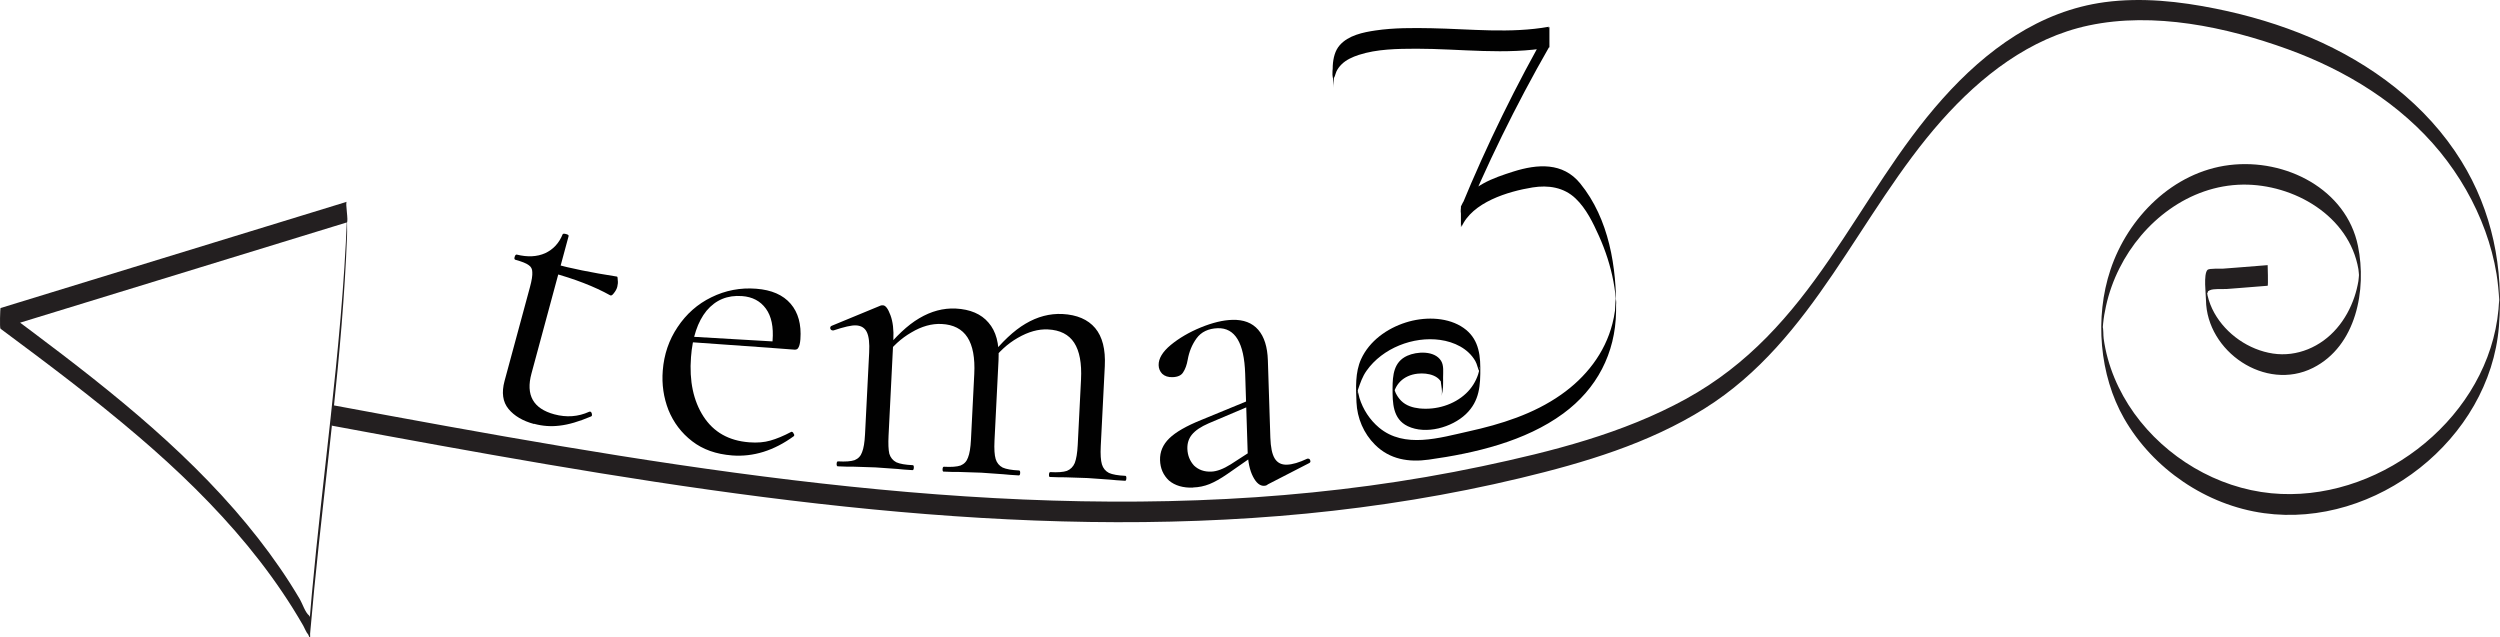 <?xml version="1.0" encoding="UTF-8"?>
<svg id="Layer_2" data-name="Layer 2" xmlns="http://www.w3.org/2000/svg" viewBox="0 0 302.79 77.21">
  <defs>
    <style>
      .cls-1 {
        fill: #010101;
      }

      .cls-2 {
        fill: #231f20;
      }
    </style>
  </defs>
  <g id="Layer_1-2" data-name="Layer 1">
    <g>
      <path class="cls-1" d="M64.67,51.35c-1.35-.37-2.38-.97-3.08-1.82-.7-.85-.86-1.98-.48-3.39l3.07-11.34c.23-.84.32-1.45.29-1.84,0-.38-.15-.66-.44-.85-.29-.22-.82-.43-1.59-.64-.13-.03-.17-.15-.11-.34.06-.23.16-.32.28-.29,1.3.32,2.43.26,3.41-.17.99-.46,1.69-1.22,2.12-2.28.03-.1.17-.11.43-.04.23.06.32.14.3.24l-4.5,16.65c-.71,2.61.21,4.25,2.76,4.94,1.48.4,2.89.3,4.23-.31l.11-.02c.13.03.2.14.22.32.03.15-.01.24-.13.28-1.44.61-2.7.98-3.77,1.1-1.04.13-2.07.06-3.1-.22ZM73.91,35.77c-1.92-1.07-4.3-1.99-7.13-2.76l.29-1.06c2.03.55,4.58,1.07,7.66,1.55.06.02.09.16.09.44.04.25.01.52-.06.81-.07.26-.21.51-.42.77-.17.23-.31.31-.43.25Z"/>
      <path class="cls-1" d="M88.66,55.16c-1.93-.15-3.54-.72-4.83-1.72-1.3-1-2.25-2.26-2.87-3.78-.59-1.52-.82-3.1-.69-4.77.15-1.96.75-3.72,1.8-5.28,1.06-1.59,2.42-2.79,4.08-3.6,1.7-.84,3.52-1.19,5.44-1.04,1.86.14,3.25.75,4.17,1.82s1.31,2.51,1.18,4.3c-.04.47-.11.79-.23.99-.08.19-.24.28-.47.27l-2.79-.21.12-.89c.13-1.66-.14-2.95-.81-3.87-.67-.92-1.63-1.43-2.89-1.52-1.76-.13-3.19.46-4.3,1.78-1.07,1.32-1.7,3.2-1.88,5.62-.22,2.89.29,5.29,1.51,7.18,1.23,1.9,3.07,2.94,5.53,3.13,1,.08,1.85,0,2.57-.21.75-.21,1.6-.56,2.54-1.06h.05c.1.01.18.08.23.22.09.11.1.21.03.3-2.41,1.76-4.91,2.54-7.5,2.34ZM82.93,40.73l11.33.66-.06.8-11.27-.8v-.65Z"/>
      <path class="cls-1" d="M127.18,57.78c-.1,0-.14-.11-.13-.31s.07-.3.16-.29c.9.05,1.57,0,2.01-.15.44-.18.76-.5.95-.95.19-.49.31-1.22.36-2.18l.4-7.94c.1-1.96-.18-3.45-.83-4.45-.65-1-1.71-1.54-3.17-1.61-1.16-.06-2.38.28-3.66,1.02-1.24.71-2.32,1.7-3.26,2.99l-.17-.61c1.5-1.89,2.95-3.26,4.36-4.09,1.45-.86,2.93-1.25,4.47-1.18,1.76.09,3.09.66,3.97,1.7.88,1.05,1.27,2.58,1.17,4.61l-.49,9.69c-.05,1,0,1.74.14,2.21.14.47.43.82.85,1.04.42.19,1.09.31,1.98.35.1,0,.14.11.13.31s-.06.3-.16.29c-.77-.04-1.38-.09-1.85-.14l-2.69-.19-2.7-.09c-.47,0-1.08,0-1.85-.04ZM114.3,57.13c-.1,0-.15-.11-.14-.31.01-.2.07-.3.17-.29.9.05,1.57,0,2.01-.15.44-.18.74-.5.9-.96.19-.46.31-1.19.36-2.18l.4-7.94c.1-1.96-.18-3.45-.83-4.45-.65-1-1.69-1.54-3.12-1.61-1.2-.06-2.42.28-3.66,1.02-1.24.71-2.32,1.7-3.25,2.99l-.17-.61c1.5-1.89,2.95-3.26,4.36-4.09,1.45-.86,2.92-1.25,4.42-1.18,1.76.09,3.09.66,3.97,1.7.92,1.05,1.32,2.55,1.22,4.52l-.49,9.79c-.05,1,0,1.74.14,2.21.14.47.43.82.85,1.04.42.19,1.09.31,1.98.35.1,0,.15.11.14.31-.01.2-.07.3-.17.29-.77-.04-1.38-.09-1.85-.14l-2.69-.19-2.75-.09c-.43.01-1.04,0-1.8-.04ZM101.47,56.48c-.1,0-.15-.11-.14-.31s.07-.3.17-.29c.9.05,1.57,0,2.01-.15.44-.18.74-.5.9-.96.19-.46.31-1.19.36-2.18l.5-9.89c.06-1.13-.03-1.95-.28-2.47-.24-.51-.68-.79-1.31-.82-.53-.03-1.44.18-2.73.61h-.1c-.13-.01-.23-.08-.29-.22-.03-.17.03-.28.17-.34l5.93-2.45c.07-.03.17-.04.3-.03.3.02.6.41.89,1.2.29.78.41,1.77.35,2.97l-.58,11.59c-.05,1-.02,1.73.09,2.21.14.47.43.82.85,1.04.42.19,1.09.31,1.99.35.1,0,.14.11.13.31-.01.2-.07.3-.17.29-.76-.04-1.36-.09-1.79-.14l-2.69-.19-2.75-.09c-.43.01-1.03,0-1.8-.04Z"/>
      <path class="cls-1" d="M153.5,58.73c-.13.07-.26.11-.4.11-.5.02-.95-.35-1.34-1.11-.39-.75-.61-1.76-.65-3.03l-.3-9.45c-.12-3.73-1.23-5.56-3.33-5.5-1.13.04-1.99.45-2.56,1.23-.54.75-.9,1.61-1.07,2.59-.11.64-.3,1.14-.55,1.52-.22.37-.65.57-1.28.59-.53.02-.95-.12-1.26-.41-.28-.29-.42-.64-.43-1.04-.02-.8.47-1.62,1.47-2.45,1.01-.83,2.22-1.54,3.63-2.12,1.42-.58,2.69-.89,3.82-.92,1.37-.04,2.41.36,3.14,1.2s1.12,2.08,1.17,3.71l.3,9.35c.04,1.17.21,2.01.53,2.53.32.52.81.77,1.47.75.67-.02,1.49-.26,2.48-.73h.1c.13,0,.22.07.26.24.04.13,0,.23-.14.3l-5.07,2.61ZM144.51,59.06c-1.23.04-2.21-.25-2.93-.86-.69-.65-1.05-1.47-1.08-2.47-.03-1,.34-1.88,1.12-2.64.78-.76,2.07-1.5,3.88-2.23l5.93-2.44.17.64-5.23,2.22c-.92.4-1.59.85-2.01,1.36-.39.48-.57,1.05-.55,1.72.03.8.3,1.47.81,2.03.55.52,1.24.76,2.07.73.67-.02,1.46-.31,2.37-.88l3.09-2,.12.65-3.62,2.52c-.81.56-1.54.97-2.16,1.22-.63.25-1.29.39-1.99.41Z"/>
      <path class="cls-2" d="M274.65,34.61l-3.38.27-1.56.12c-.55.04-1.61-.07-2.08.16-.42.21-.05.12-.33.35-.1.08-.02.97-.06-.1-.04-.98.07.13.13.37.17.74.45,1.46.82,2.12,1.44,2.58,4.18,4.48,7.1,4.92,2.92.44,5.81-.81,7.73-3.05.96-1.11,1.67-2.42,2.14-3.81.21-.62.37-1.27.48-1.92.06-.34.14-2.1.14-.72,0,1.27-.08-.36-.14-.72-1.11-6.46-7.83-10.32-14.01-10.24-6.49.09-12.1,4.48-14.93,10.13-.73,1.45-1.28,2.99-1.63,4.58-.16.7-.28,1.41-.35,2.13-.03.28-.04.57-.07.85-.1,1.03.02-.51-.01-.61.15.44.08,1.1.15,1.58.45,3.26,1.78,6.36,3.69,9.03,3.84,5.35,10.03,9.05,16.6,9.69,12.61,1.22,25.49-8.45,27.38-21.06.06-.41.11-.82.15-1.23.04-.41.04-.8.09-1.19,0,.08.03.67,0,.15-.06-1.08-.16-2.16-.33-3.23-.29-1.77-.76-3.51-1.37-5.2-1.26-3.47-3.13-6.71-5.46-9.57-4.78-5.85-11.44-9.91-18.48-12.46-7.46-2.7-16.19-4.54-24.07-2.87-7.15,1.51-13.08,6.16-17.84,11.52-10.02,11.3-15.44,26.56-28.67,34.86-6.8,4.27-14.62,6.59-22.37,8.45-8.51,2.04-17.16,3.44-25.87,4.29-17.48,1.7-35.1,1.18-52.56-.51-17.67-1.71-35.19-4.62-52.65-7.78-4.27-.77-8.53-1.56-12.79-2.35-.17-.03.13-2.48,0-2.5,18.5,3.44,37.03,6.83,55.72,9.08,18.6,2.24,37.4,3.35,56.12,2.08,9.21-.63,18.38-1.84,27.42-3.75,8.44-1.79,17.06-3.96,24.67-8.14s12.73-10.12,17.41-16.94c4.68-6.82,8.4-13.49,13.7-19.43,5.3-5.94,11.76-10.64,19.64-11.7,4.49-.6,9.05-.1,13.46.79,3.93.79,7.8,1.94,11.49,3.51,7.34,3.14,13.99,8.08,18.23,14.93,3.76,6.07,5.14,13,4.56,20.06-1.12,13.65-14.92,24.47-28.46,22.6-6.97-.96-13.43-5.35-16.93-11.46-3.01-5.26-3.58-12.26-1.66-18.01,2.11-6.35,7.57-11.85,14.4-12.69,6.83-.84,14.18,2.93,15.58,9.8,1.08,5.3-.2,12.12-5.44,14.76-5.77,2.91-12.89-1.98-12.97-8.21,0-.64-.33-3.16.19-3.66.21-.2,1.56-.12,1.82-.14l1.82-.14,3.64-.29s.08,2.49,0,2.5Z"/>
      <path class="cls-2" d="M42.03,28.64c-.55,14.32-2.58,28.52-3.98,42.77-.16,1.63-.31,3.25-.45,4.88l-.04.46c.04.58-.04.61-.23.1-.25-.26-.42-.76-.6-1.07-.41-.71-.83-1.41-1.26-2.1-1.66-2.65-3.5-5.17-5.48-7.58-3.95-4.8-8.44-9.14-13.16-13.18C11.44,48.3,5.75,44.04.06,39.81c-.12-.09-.03-2.49,0-2.5,13.98-4.29,27.96-8.58,41.94-12.87-.22.07.25,2.42,0,2.5C28.02,31.23,14.04,35.52.06,39.81v-2.5c10,7.44,20.11,14.99,28.35,24.43,1.96,2.25,3.81,4.6,5.5,7.06.85,1.23,1.65,2.49,2.41,3.78.29.49.66,1.63,1.11,1.96l.1.18c.03-.31.05-.62.08-.92.05-.62.11-1.24.16-1.85.65-7.09,1.49-14.16,2.26-21.23.89-8.14,1.69-16.29,2-24.47-.02.6.04,1.65,0,2.41v-.02Z"/>
      <path class="cls-1" d="M161.61,8.12c-.16-1.4-.45,2.33.05,1.12.08-.19.11-.39.2-.58.15-.32.36-.6.61-.85.57-.57,1.34-.91,2.1-1.16,2.22-.72,4.67-.74,6.99-.75,5.32,0,10.83.79,16.1-.16v-2.5c-4.02,7.02-7.58,14.29-10.66,21.77-.3.72.3,1.8,0,2.5,1.3-3.02,5.66-4.33,8.63-4.81,1.89-.3,3.77-.02,5.19,1.33,1.29,1.22,2.12,2.95,2.84,4.55.79,1.76,1.39,3.6,1.75,5.5.09.47.16.94.22,1.42.02.2.05.4.06.61.01.14.12,1.41.05.37s-.1.84-.14,1.15c-.07.53-.18,1.05-.31,1.57-.91,3.58-3.24,6.52-6.23,8.61-3.33,2.34-7.26,3.57-11.2,4.44-3.5.78-7.77,2.11-10.84-.46-1.11-.93-1.94-2.2-2.37-3.59-.09-.3-.13-.61-.22-.9-.27-.88.12.34-.05.35.01,0,.07-.42.09-.45.29-.83.53-1.58,1.05-2.31,1.92-2.72,5.64-4.18,8.91-3.72,1.69.24,3.37,1.03,4.25,2.55.24.41.29.92.51,1.32.3.56-.16-.57.05-.55.02,0-.2.82-.22.87-.29.87-.79,1.66-1.46,2.29-1.47,1.39-3.62,2.02-5.62,1.82-.83-.09-1.64-.33-2.24-.93-.27-.27-.48-.58-.65-.92-.28-.58-.34-1.88-.36.07v.62c.13-1.74,1.29-2.86,3-3.05,1.26-.14,2.93.22,3.08,1.71v-2.46c-.01.36-.08.62-.2.95-.26.75.26,1.76,0,2.5.26-.74.21-1.47.21-2.24,0-.64.11-1.44-.24-2.01-.78-1.27-2.93-1.15-4.1-.62-1.64.74-1.77,2.35-1.78,3.93,0,1.74,0,3.72,1.84,4.6,2.2,1.05,5.35.15,7.04-1.46s1.76-3.53,1.75-5.64-.46-3.89-2.37-5.02-4.53-1.12-6.66-.44c-2.27.72-4.4,2.23-5.41,4.44-.73,1.6-.63,3.49-.56,5.21.08,1.93.87,3.79,2.25,5.16,1.79,1.78,4.08,2.14,6.51,1.8,5.58-.78,11.68-2.2,16.29-5.59,4.06-2.98,6.31-7.28,6.39-12.32.09-5.36-.84-11.24-4.34-15.54-2.11-2.59-5.18-2.36-8.1-1.44-2.41.77-5.27,1.72-6.35,4.23v2.5c3.08-7.48,6.64-14.75,10.66-21.77.14-.25-.14-2.47,0-2.5-4.66.84-9.53.27-14.23.18-2.25-.04-4.53-.06-6.77.27-1.5.22-3.29.59-4.34,1.79-1.13,1.28-.88,3.59-.7,5.15-.09-.82.09-1.68,0-2.5h0Z"/>
    </g>
  </g>
</svg>